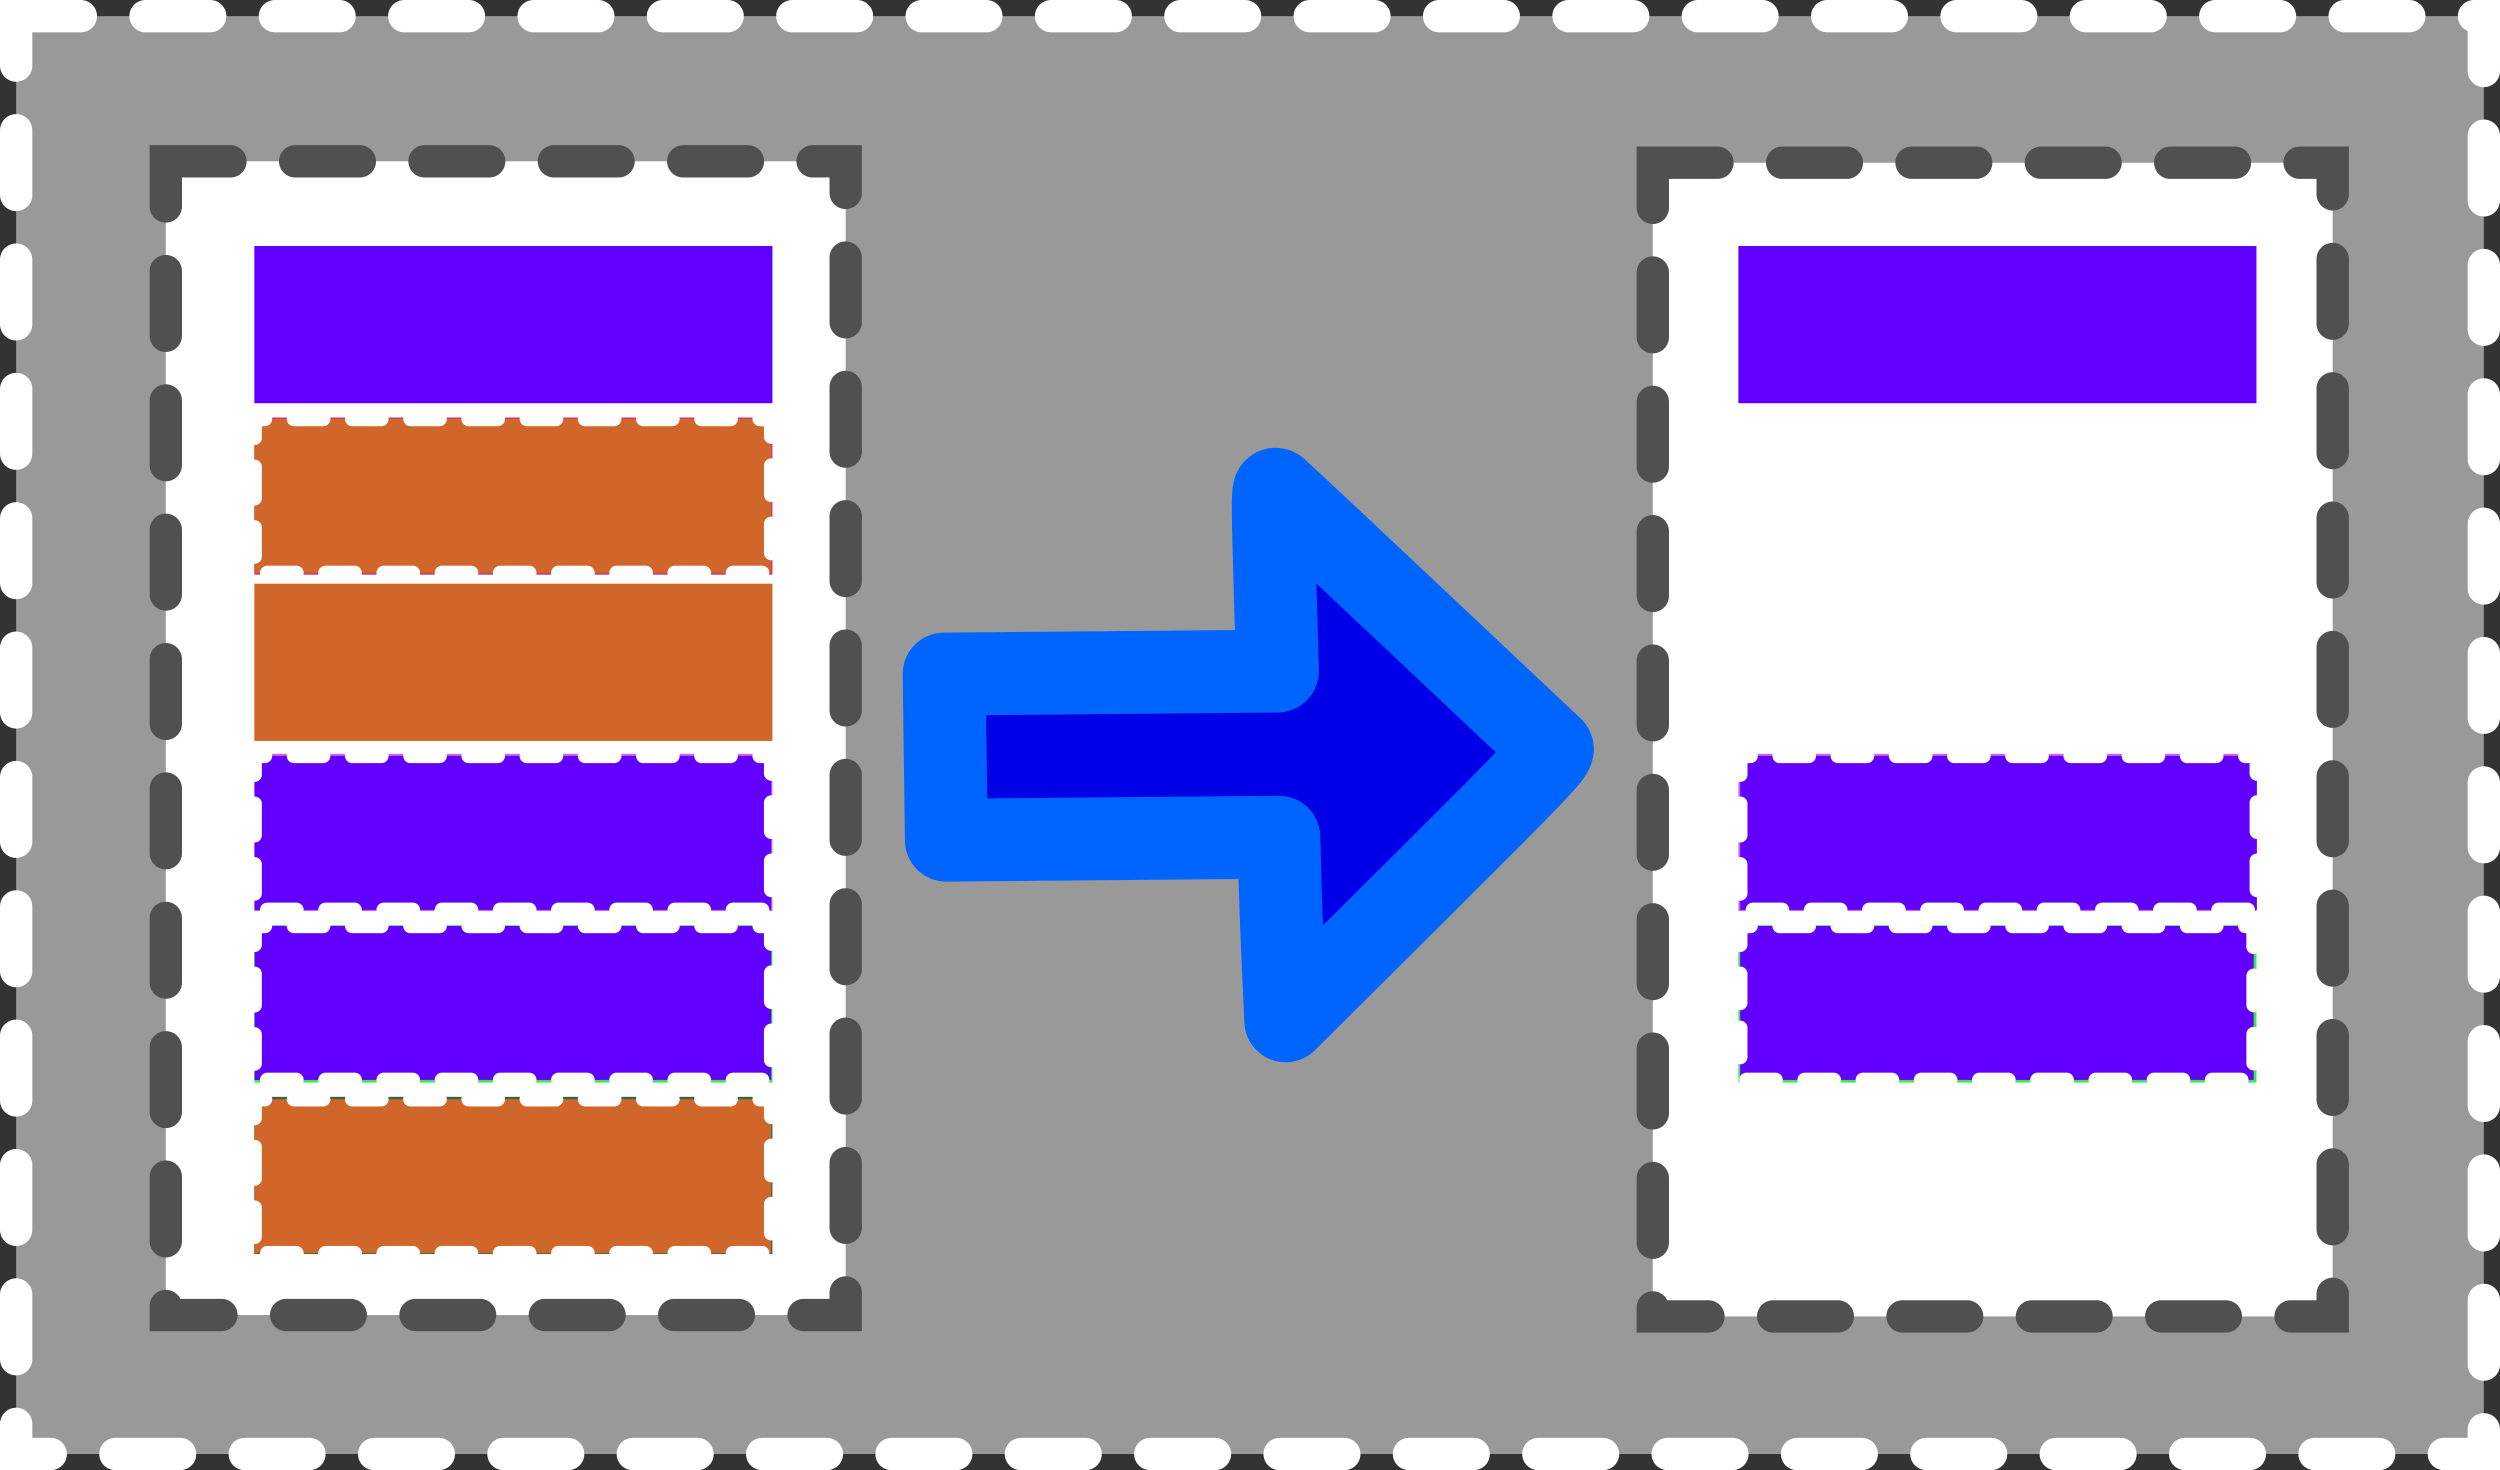 <?xml version="1.0" encoding="UTF-8" standalone="no"?>
<!-- Created with Inkscape (http://www.inkscape.org/) -->

<svg
   width="92.765mm"
   height="54.552mm"
   viewBox="0 0 92.765 54.552"
   version="1.1"
   id="svg5"
   sodipodi:docname="filter_random.svg"
   inkscape:version="1.2.2 (1:1.2.2+202212051550+b0a8486541)"
   inkscape:export-filename="filter_random.svg"
   inkscape:export-xdpi="88.914314"
   inkscape:export-ydpi="88.914314"
   xmlns:inkscape="http://www.inkscape.org/namespaces/inkscape"
   xmlns:sodipodi="http://sodipodi.sourceforge.net/DTD/sodipodi-0.dtd"
   xmlns="http://www.w3.org/2000/svg"
   xmlns:svg="http://www.w3.org/2000/svg">
  <rect x="0" y="0" width="92.765" height="54.552" fill="#333333" stroke="none"/>
  <sodipodi:namedview
     id="namedview5328"
     pagecolor="#ffffff"
     bordercolor="#666666"
     borderopacity="1.0"
     inkscape:showpageshadow="2"
     inkscape:pageopacity="0.0"
     inkscape:pagecheckerboard="0"
     inkscape:deskcolor="#d1d1d1"
     inkscape:document-units="mm"
     showgrid="false"
     inkscape:zoom="2.2222224"
     inkscape:cx="180.67499"
     inkscape:cy="191.02498"
     inkscape:window-width="1528"
     inkscape:window-height="836"
     inkscape:window-x="72"
     inkscape:window-y="27"
     inkscape:window-maximized="1"
     inkscape:current-layer="svg5" />
  <defs
     id="defs2" />
  <rect
     style="fill:#ffffff;fill-opacity:0.499;stroke:#ffffff;stroke-width:1.2;stroke-linecap:round;stroke-linejoin:miter;stroke-miterlimit:5.7;stroke-dasharray:2.4, 2.4;stroke-dashoffset:0;stroke-opacity:1"
     id="rect23904"
     width="91.565"
     height="53.352"
     x="0.6"
     y="0.6"
     inkscape:export-filename="./filter_criteria.svg"
     inkscape:export-xdpi="88.914314"
     inkscape:export-ydpi="88.914314" />
  <rect
     style="fill:#ffffff;fill-opacity:1;stroke:#505050;stroke-width:1.2;stroke-linecap:round;stroke-linejoin:miter;stroke-miterlimit:5.7;stroke-dasharray:2.4, 2.4;stroke-dashoffset:0;stroke-opacity:1"
     id="rect23455-1"
     width="25.228"
     height="42.809"
     x="61.329"
     y="6.038"
     inkscape:export-filename="filter_random.svg"
     inkscape:export-xdpi="88.914314"
     inkscape:export-ydpi="88.914314" />
  <rect
     style="fill:#ffffff;fill-opacity:1;stroke:#505050;stroke-width:1.2;stroke-linecap:round;stroke-linejoin:miter;stroke-miterlimit:5.7;stroke-dasharray:2.4, 2.4;stroke-dashoffset:0;stroke-opacity:1"
     id="rect23455"
     width="25.228"
     height="42.809"
     x="6.152"
     y="5.986" />
  <rect
     style="fill:none;stroke:none;stroke-width:0.648;stroke-opacity:1"
     id="rect790"
     width="100.555"
     height="100.555"
     x="-2.135"
     y="-24.493" />
  <path
     style="fill:#0000e6;fill-opacity:1;stroke:#0065fe;stroke-width:3.075;stroke-linejoin:round;stroke-dasharray:none;stroke-opacity:1"
     d="m 41.218,24.957 6.184,-0.056 -0.098,-3.435 c -0.093,-3.255 -0.088,-3.427 0.088,-3.279 0.102,0.086 2.405,2.246 5.118,4.801 2.713,2.555 4.998,4.706 5.078,4.781 0.128,0.12 -0.474,0.753 -4.867,5.124 l -5.013,4.987 c -0.079,-1.815 -0.172,-3.631 -0.219,-5.447 l -0.033,-1.367 -6.17,0.055 -6.17,0.055 -0.042,-3.082 -0.042,-3.082 z"
     id="path20804"
     sodipodi:nodetypes="ccssssscccccccc" />
  <rect
     style="fill:#6100ff;fill-opacity:1;stroke:none;stroke-width:1.2;stroke-linecap:round;stroke-linejoin:miter;stroke-miterlimit:5.7;stroke-dasharray:none;stroke-dashoffset:0;stroke-opacity:1"
     id="rect23144"
     width="19.224"
     height="5.834"
     x="9.438"
     y="9.128" />
  <rect
     style="fill:#d03870;fill-opacity:1;stroke:none;stroke-width:1.2;stroke-linecap:round;stroke-linejoin:miter;stroke-miterlimit:5.7;stroke-dasharray:none;stroke-dashoffset:0;stroke-opacity:1"
     id="rect23144-8"
     width="19.224"
     height="5.834"
     x="9.438"
     y="15.491" />
  <rect
     style="fill:#d06629;fill-opacity:1;stroke:none;stroke-width:1.2;stroke-linecap:round;stroke-linejoin:miter;stroke-miterlimit:5.7;stroke-dasharray:none;stroke-dashoffset:0;stroke-opacity:1"
     id="rect23144-8-9"
     width="19.224"
     height="5.834"
     x="9.438"
     y="21.659" />
  <rect
     style="fill:#d066dd;fill-opacity:1;stroke:none;stroke-width:1.2;stroke-linecap:round;stroke-linejoin:miter;stroke-miterlimit:5.7;stroke-dasharray:none;stroke-dashoffset:0;stroke-opacity:1"
     id="rect23144-8-9-2"
     width="19.224"
     height="5.834"
     x="9.438"
     y="27.972" />
  <rect
     style="fill:#36ea48;fill-opacity:1;stroke:none;stroke-width:1.2;stroke-linecap:round;stroke-linejoin:miter;stroke-miterlimit:5.7;stroke-dasharray:none;stroke-dashoffset:0;stroke-opacity:1"
     id="rect23144-8-9-2-6"
     width="19.224"
     height="5.834"
     x="9.438"
     y="34.335" />
  <rect
     style="fill:#366648;fill-opacity:1;stroke:none;stroke-width:1.2;stroke-linecap:round;stroke-linejoin:miter;stroke-miterlimit:5.7;stroke-dasharray:none;stroke-dashoffset:0;stroke-opacity:1"
     id="rect23144-8-9-2-64"
     width="19.224"
     height="5.834"
     x="9.438"
     y="40.699" />
  <rect
     style="fill:#6100ff;fill-opacity:1;stroke:none;stroke-width:1.2;stroke-linecap:round;stroke-linejoin:miter;stroke-miterlimit:5.7;stroke-dasharray:none;stroke-dashoffset:0;stroke-opacity:1"
     id="rect23144-9"
     width="19.224"
     height="5.834"
     x="64.504"
     y="9.128" />
  <rect
     style="fill:#d066dd;fill-opacity:1;stroke:none;stroke-width:1.2;stroke-linecap:round;stroke-linejoin:miter;stroke-miterlimit:5.7;stroke-dasharray:none;stroke-dashoffset:0;stroke-opacity:1"
     id="rect23144-8-9-2-4"
     width="19.224"
     height="5.834"
     x="64.504"
     y="27.972" />
  <rect
     style="fill:#36ea48;fill-opacity:1;stroke:none;stroke-width:1.2;stroke-linecap:round;stroke-linejoin:miter;stroke-miterlimit:5.7;stroke-dasharray:none;stroke-dashoffset:0;stroke-opacity:1"
     id="rect23144-8-9-2-6-8"
     width="19.224"
     height="5.834"
     x="64.504"
     y="34.335" />
  <path
     style="fill:#6100ff;fill-opacity:1;stroke:#ffffff;stroke-width:0.54;stroke-linecap:round;stroke-linejoin:miter;stroke-miterlimit:5.7;stroke-dasharray:1.08, 1.08;stroke-dashoffset:0;stroke-opacity:1"
     d="m 9.447,37.215 v -2.857 h 9.585 9.585 v 2.857 2.857 h -9.585 -9.585 z"
     id="path27861" />
  <path
     style="fill:#d06629;fill-opacity:1;stroke:#ffffff;stroke-width:0.54;stroke-linecap:round;stroke-linejoin:miter;stroke-miterlimit:5.7;stroke-dasharray:1.08, 1.08;stroke-dashoffset:0;stroke-opacity:1"
     d="m 9.447,18.403 v -2.857 h 9.585 9.585 v 2.857 2.857 h -9.585 -9.585 z"
     id="path27863" />
  <path
     style="fill:#d06629;fill-opacity:1;stroke:#ffffff;stroke-width:0.54;stroke-linecap:round;stroke-linejoin:miter;stroke-miterlimit:5.7;stroke-dasharray:1.08, 1.08;stroke-dashoffset:0;stroke-opacity:1"
     d="m 9.447,43.644 v -2.857 h 9.585 9.585 v 2.857 2.857 h -9.585 -9.585 z"
     id="path28210" />
  <path
     style="fill:#6100ff;fill-opacity:1;stroke:#ffffff;stroke-width:0.54;stroke-linecap:round;stroke-linejoin:miter;stroke-miterlimit:5.7;stroke-dasharray:1.08, 1.08;stroke-dashoffset:0;stroke-opacity:1"
     d="m 9.447,30.905 v -2.857 h 9.585 9.585 v 2.857 2.857 h -9.585 -9.585 z"
     id="path28212" />
  <path
     style="fill:#6100ff;fill-opacity:1;stroke:#ffffff;stroke-width:0.54;stroke-linecap:round;stroke-linejoin:miter;stroke-miterlimit:5.7;stroke-dasharray:1.08, 1.08;stroke-dashoffset:0;stroke-opacity:1"
     d="m 64.573,30.905 v -2.857 h 9.585 9.585 v 2.857 2.857 H 74.157 64.573 Z"
     id="path28352" />
  <path
     style="fill:#6100ff;fill-opacity:1;stroke:#ffffff;stroke-width:0.54;stroke-linecap:round;stroke-linejoin:miter;stroke-miterlimit:5.7;stroke-dasharray:1.08, 1.08;stroke-dashoffset:0;stroke-opacity:1"
     d="m 64.573,37.215 v -2.857 h 9.525 9.525 v 2.857 2.857 h -9.525 -9.525 z"
     id="path28354" />
</svg>
